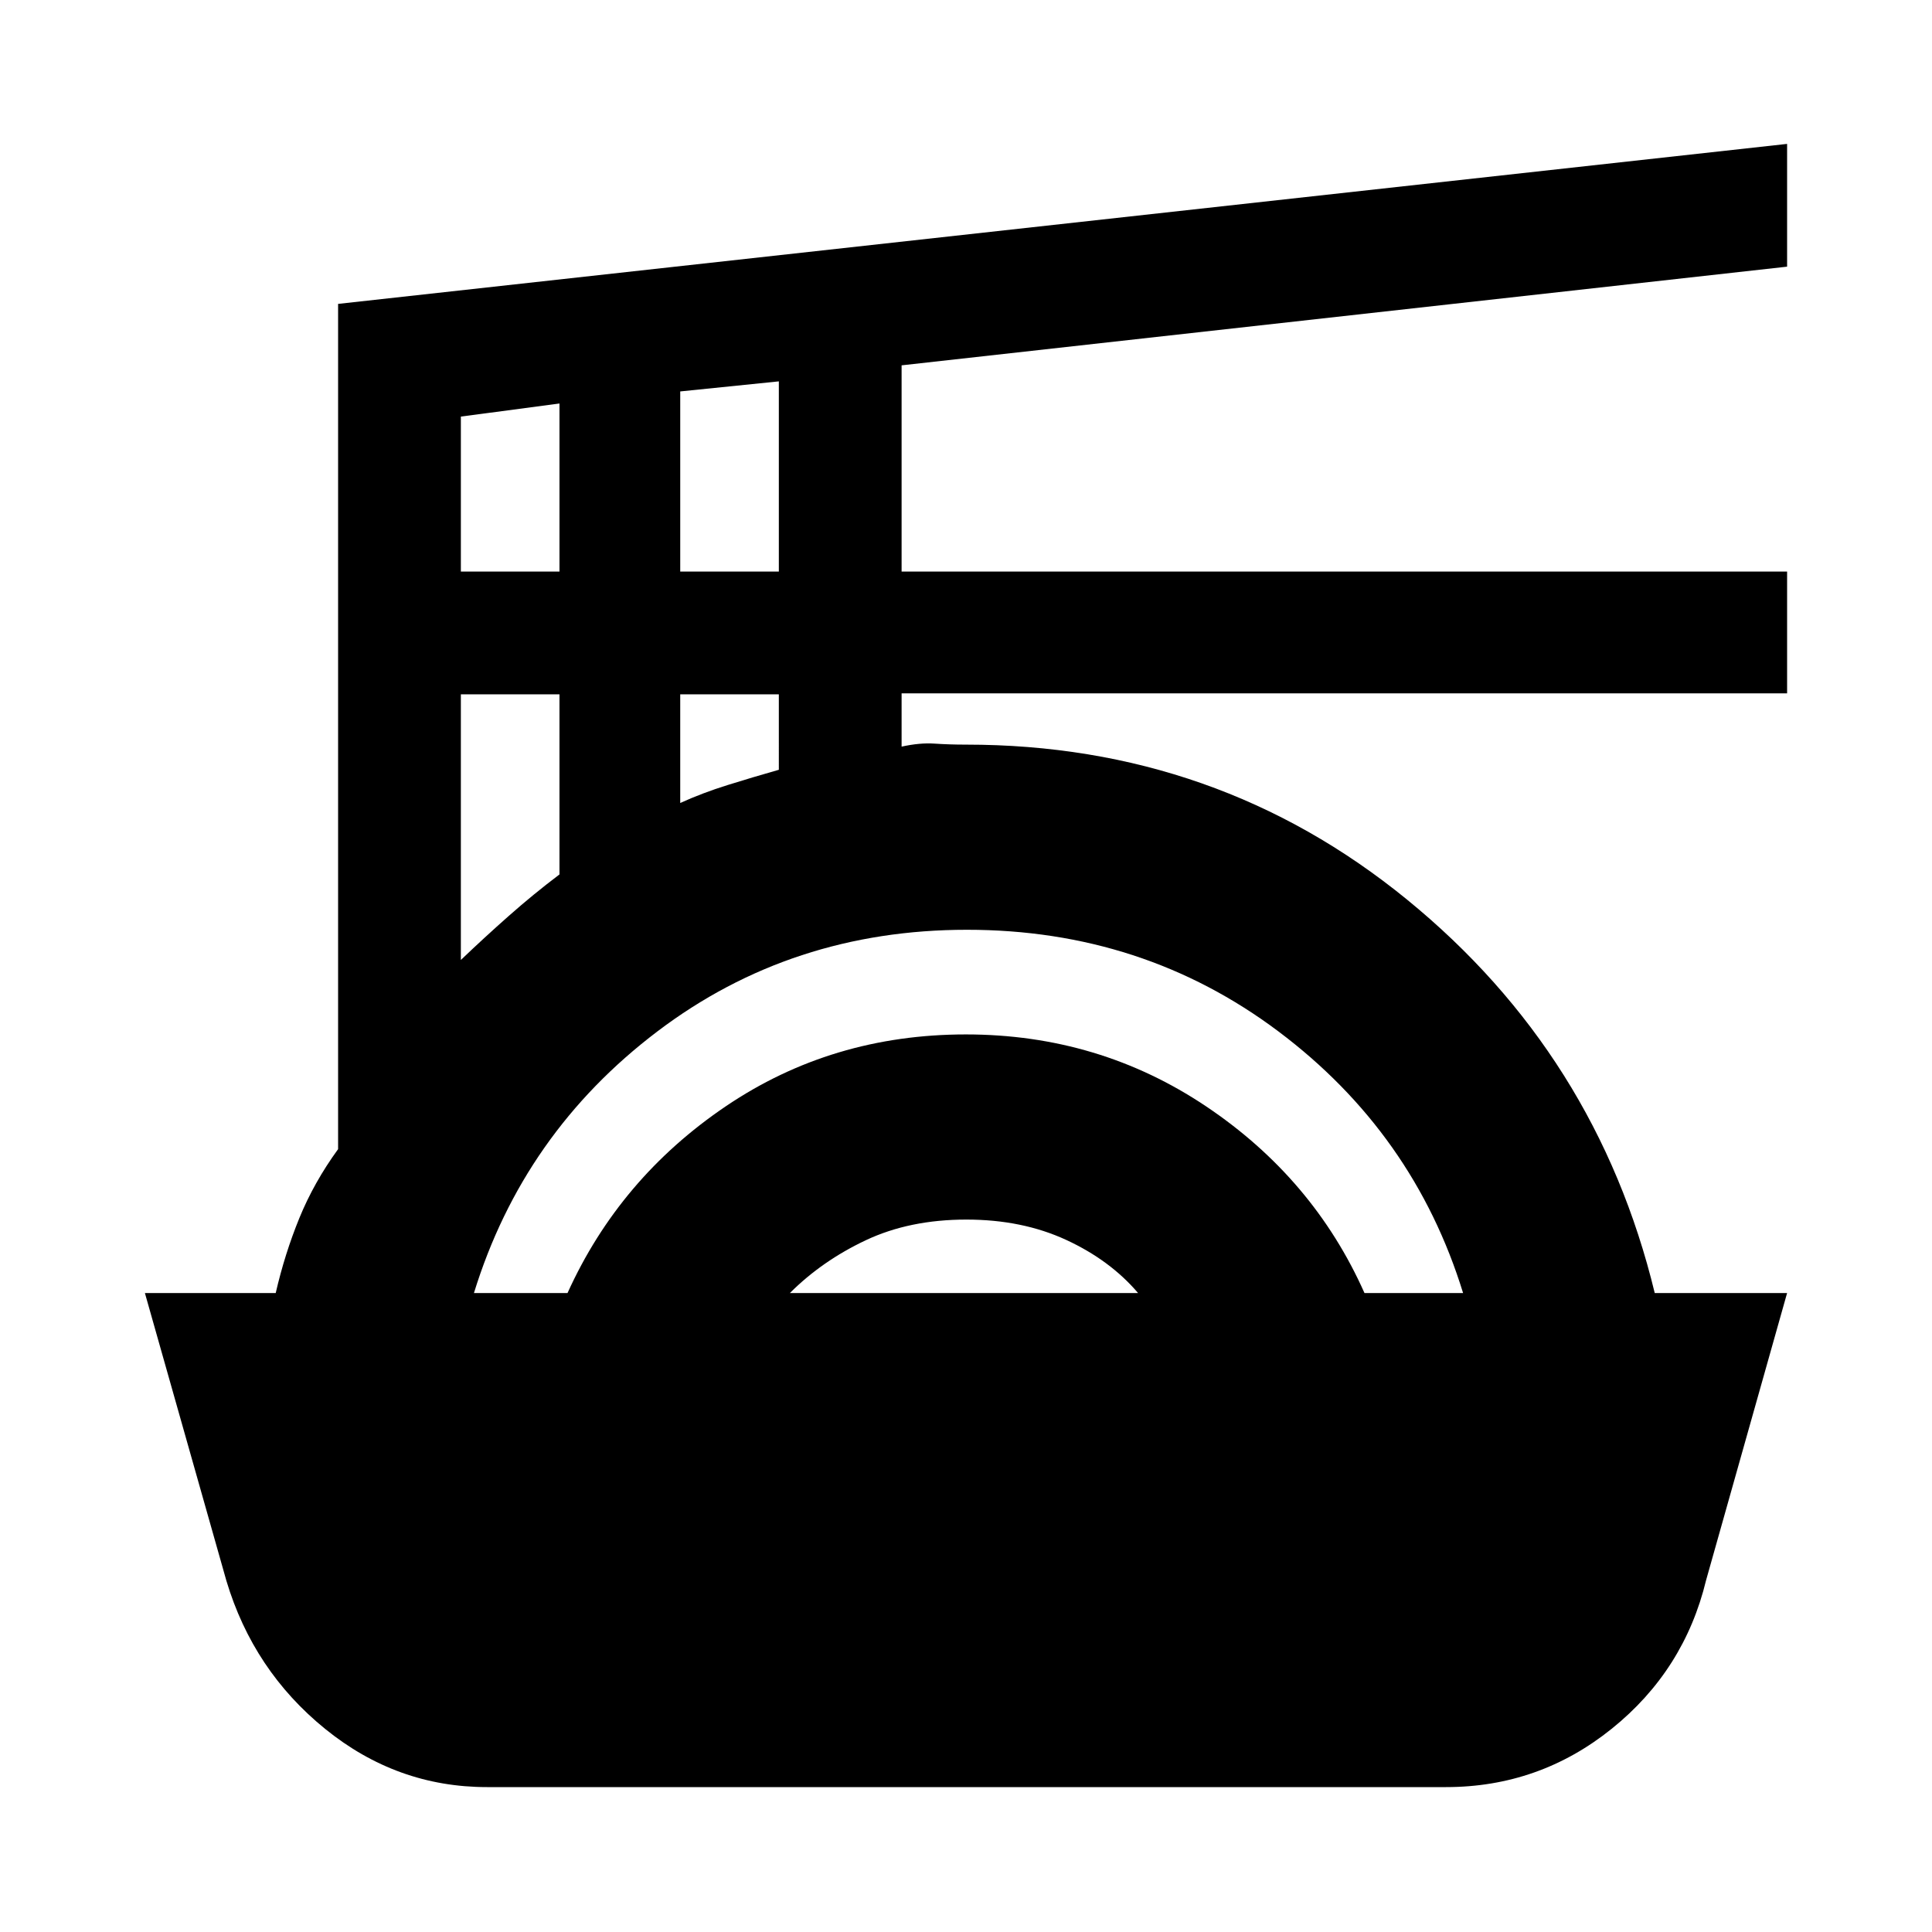 <svg xmlns="http://www.w3.org/2000/svg" height="20" viewBox="0 -960 960 960" width="20"><path d="M242-72q-44.79 0-80.46-28.94-35.66-28.95-49.04-73.56L72-317.5h65q4.5-19.5 11.75-37.25T168-389v-420l720-79.5v61l-440 49.03V-676h440v60.52H448V-589q9-2 16.38-1.5 7.38.5 15.62.5 124.79 0 219.14 77 94.36 77 123.09 195.5H888l-40.25 142.68Q836.91-130 800.86-101q-36.05 29-82.36 29H242Zm-6.5-245.5H282q25.78-57 78.58-92.75Q413.37-446 479.93-446q66.07 0 119.38 35.75T678-317.5h49q-24.5-79.5-91.77-130Q567.95-498 480.49-498q-87.18 0-153.83 50.5Q260-397 235.5-317.5Zm157 0h173q-13.87-16.3-35.72-26.4-21.86-10.1-49.57-10.1-28.21 0-49.96 10.25T392.5-317.5ZM229-483q11.5-11 23.69-21.78 12.18-10.79 25.31-20.72V-615h-49v132Zm109-78q11-5 23.5-8.9 12.5-3.91 25.5-7.6V-615h-49v54ZM229-676h49v-83.5l-49 6.5v77Zm109 0h49v-94.5l-49 5v89.5Z"/></svg>